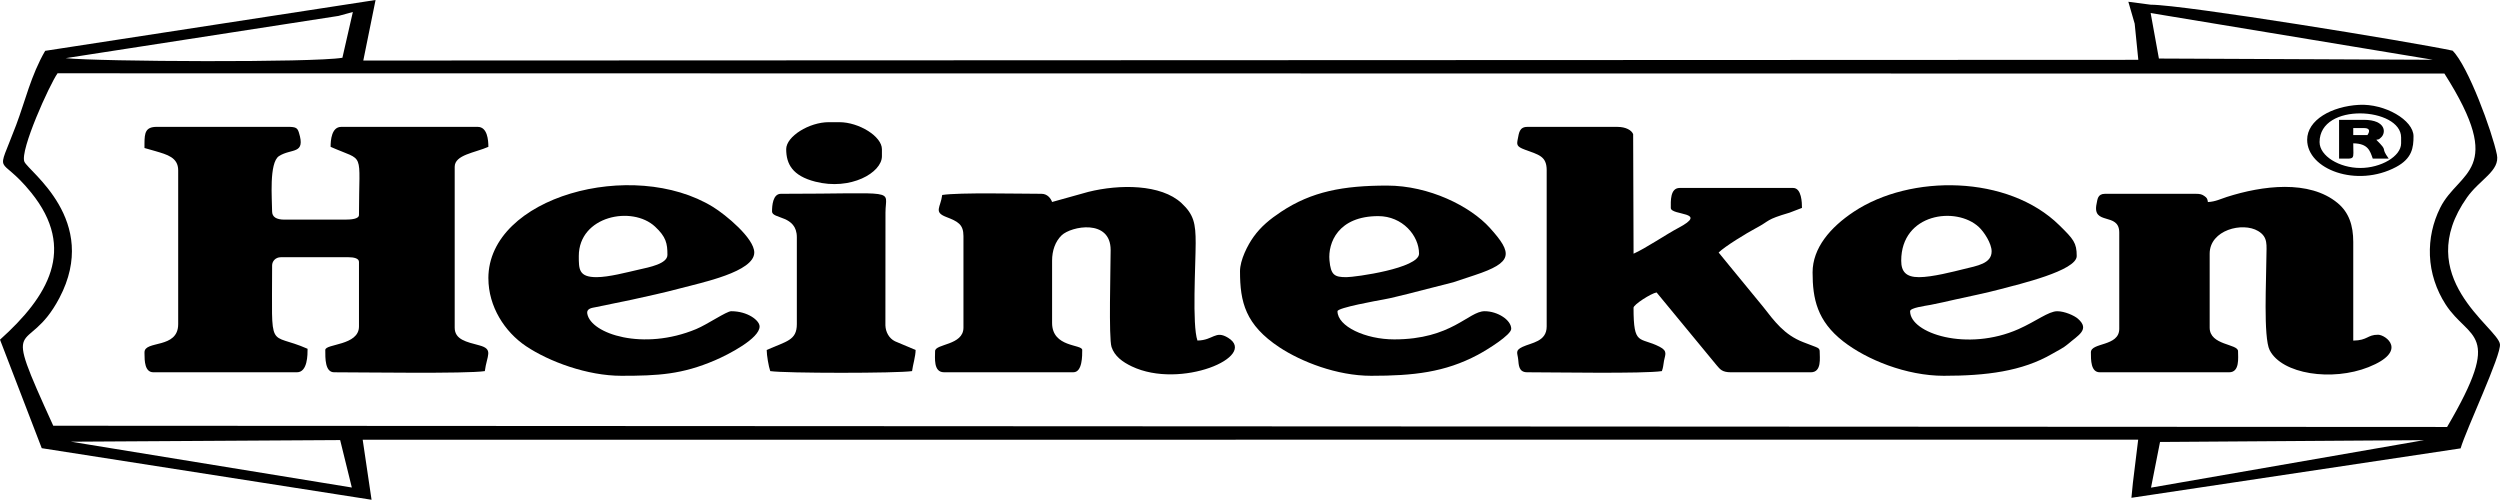 <?xml version="1.0" encoding="UTF-8"?>
<!DOCTYPE svg PUBLIC "-//W3C//DTD SVG 1.1//EN" "http://www.w3.org/Graphics/SVG/1.1/DTD/svg11.dtd">
<!-- Creator: CorelDRAW -->
<svg xmlns="http://www.w3.org/2000/svg" xml:space="preserve" width="149.999mm" height="29.986mm" version="1.1" style="shape-rendering:geometricPrecision; text-rendering:geometricPrecision; image-rendering:optimizeQuality; fill-rule:evenodd; clip-rule:evenodd"
viewBox="0 0 2690.63 537.88"
 xmlns:xlink="http://www.w3.org/1999/xlink"
 xmlns:xodm="http://www.corel.com/coreldraw/odm/2003">
 <defs>
  <style type="text/css">
   <![CDATA[
    .fil0 {fill:black;fill-rule:nonzero}
   ]]>
  </style>
 </defs>
 <g id="Camada_x0020_1">
  <g id="_2936824239616">
   <g id="_2712838524480">
    <path class="fil0" d="M155.51 159.3l12 3.42c12.13,3.62 24.26,6.64 24.26,20.59l0 165.54c0,27.02 -36.26,17.16 -36.26,30.33l0 1.18c0.01,8.18 0.31,20.3 9.54,20.3l154.54 0c11.58,0 11.44,-19.21 11.44,-25.27 -43.04,-19.09 -38.16,6.04 -38.16,-89.71 0,-4.26 3.37,-8.85 9.53,-8.85l72.51 0c5.85,0 11.44,1.17 11.44,5.05l0 69.51c0,20.74 -36.26,18.44 -36.26,25.27 0,8.85 -0.35,24.01 9.54,24.01 28.83,0 142.74,1.74 162.17,-1.26 2.12,-16.84 9.71,-23.52 -5.87,-27.7 -13.95,-3.73 -26.56,-6.2 -26.56,-19.06l0 -173.12c0,-12.97 21.83,-15.09 36.25,-21.49 0,-7.29 -1.08,-21.48 -11.45,-21.48l-146.91 0c-10.37,0 -11.44,14.19 -11.44,21.48 37.58,16.67 30.53,2.33 30.53,73.29 0,4.43 -8.46,5.05 -15.27,5.05l-64.86 0c-8.91,0 -13.36,-2.95 -13.36,-8.85 0,-12.68 -3.52,-52.49 7.43,-59.53 13.46,-8.67 28.91,-1.3 21.42,-25.29 -1.55,-4.97 -3.18,-6.17 -11.68,-6.17l-141.17 0c-12.35,0 -13.3,6.38 -13.36,18.05l0 4.69 0 0z"/>
    <path class="fil0" d="M1664.62 183.31l0 168.07c0,16.41 -16.34,17.39 -26.01,21.96 -8.36,3.95 -5.36,6.5 -4.66,13.44 0.63,6.12 0.48,13.88 9.68,13.88 27.3,0 125.62,1.73 144.98,-1.26 1.62,-4.58 1.29,-5.63 2.29,-11.16 1.17,-6.46 4.29,-10.4 -4.72,-15.02 -21.72,-11.14 -28.08,-0.18 -28.08,-42.05 0,-3.34 18.76,-15.36 24.8,-16.43l64.7 78.46c3.64,4.16 5.68,7.48 15.43,7.48l85.85 0c11.99,0 9.55,-15.63 9.55,-22.74 0,-3.47 -3.1,-4.02 -6.9,-5.55 -4.22,-1.7 -6.7,-2.52 -10.89,-4.16 -20.47,-7.96 -30.83,-22.37 -43.28,-38.3l-35.61 -43.38c-4.51,-5.35 -7.86,-9.5 -12.07,-14.76 6.73,-6.65 30.12,-20.93 40.35,-26.35 15.83,-8.37 9.5,-8.72 36.04,-16.57l13.3 -5.1c0,-5.38 -0.33,-21.48 -9.54,-21.48l-122.11 0c-10.45,0 -9.53,14.65 -9.53,21.48 0,8.59 41.97,3.72 7.91,21.67 -12.78,6.74 -34.99,21.86 -47.98,27.61l-0.44 -128.6c-1.56,-4.27 -7.91,-7.87 -16.74,-7.87l-97.29 0c-8.47,0 -8.9,6.89 -10.02,12.45 -1.32,6.53 -1.77,8.62 7.41,12.01 15.15,5.6 23.59,6.99 23.59,22.29l0 0z"/>
    <path class="fil0" d="M2376.26 217.43c-0.45,-3.51 -1.15,-4.6 -3.72,-6.39 -2.65,-1.83 -4.3,-2.46 -9.64,-2.46l-97.3 0c-8.16,0 -8.14,6.15 -9.09,10.48 -5.34,24.24 24.35,8.77 24.35,31.23l0 103.62c0,19.24 -30.52,14.48 -30.52,25.28 0,8.14 -0.14,21.48 9.53,21.48l139.29 0c11.56,0 9.54,-15.72 9.54,-22.74 0,-8.05 -30.53,-6.02 -30.53,-25.27l0 -79.61c0,-25.59 35.47,-34.39 52.13,-24.41 11.08,6.64 8.93,15.23 8.92,28.21 -0.01,22.73 -3.44,86.33 3.52,100.02 13.17,25.89 67.22,33.85 106.37,18.27 43.1,-17.16 18.52,-34.88 10.29,-34.88 -11.73,0 -10.97,6.08 -26.7,6.32l0 -106.15c0,-17.84 -4.67,-31.85 -16.84,-41.92 -30.61,-25.33 -80.96,-18.79 -119.27,-6.53 -6.92,2.21 -12.1,5.04 -20.33,5.49l0 0z"/>
    <path class="fil0" d="M1132.32 217.43c-1.31,-3.75 -4.94,-8.85 -11.44,-8.85 -23.37,0 -88.36,-1.59 -106.84,1.26 -1.7,13.52 -9.49,18.34 4.31,23.67 12.51,4.83 18.57,7.89 18.57,20.56l0 98.56c0,19.25 -30.53,17.22 -30.53,25.27 0,7.02 -2.02,22.74 9.55,22.74l139.27 0c9.8,0 9.53,-18.02 9.53,-24.01 0,-6.31 -32.43,-2.41 -32.43,-29.07l0 -66.98c0,-10.79 3.35,-20.64 10.27,-27.32 10.24,-9.86 52.81,-18.04 52.75,15.9 -0.03,20.19 -2.2,94.57 0.95,104.26 3.22,9.87 11.76,16.13 21.82,20.93 52.48,25.02 136.27,-10.71 103.67,-30.79 -13.8,-8.51 -15.8,2.7 -33.02,2.95 -5.85,-16.65 -1.92,-81.9 -1.91,-104.89 0.01,-20.97 -1.91,-30.63 -15.21,-43 -22.05,-20.53 -66.76,-20.49 -100.4,-12.09l-38.94 10.86 0 0z"/>
    <path class="fil0" d="M642.01 298.3c-19.28,0 -19.08,-8.76 -19.08,-22.74 0,-43.11 57.32,-54.68 82.1,-31.63 11.87,11.04 13.29,18.09 13.29,30.36 0,9.58 -19.09,13.24 -31.22,15.97 -11.94,2.68 -31.68,8.04 -45.09,8.04zm-116.38 1.26c0,30.38 17.57,57.64 40.5,73.01 24.89,16.68 66.06,31.88 102.58,31.88 39.76,0 65.3,-1.46 100.76,-16.66 14.79,-6.33 48.04,-23.53 48.04,-36.41 0,-6.55 -12.9,-16.43 -30.52,-16.43 -5.09,0 -25.39,14.07 -37.75,19.23 -57.04,23.79 -113.12,5.09 -117.14,-16.36 -1.17,-6.21 5.64,-6.47 9.03,-7.24l39.26 -8.11c17.67,-3.92 33.67,-7.35 50.73,-11.89 24.64,-6.55 80.66,-18.02 80.66,-38.82 0,-15.39 -30.88,-40.7 -44.34,-48.99 -86.34,-53.17 -241.84,-11.02 -241.84,76.78z"/>
    <path class="fil0" d="M1449.04 298.3c-12.77,0 -16.77,-2.18 -18.21,-18.14 -1.7,-18.75 9.26,-47.56 52.54,-47.56 26.01,0 43.88,20.92 43.88,40.43 0,15.74 -68.81,25.28 -78.21,25.28l0 0zm-114.48 -6.32c0,33.14 5.8,57.61 42.45,81.83 23.4,15.45 61.76,30.64 98.74,30.64 45.36,0 79.26,-3.69 114.74,-22.57 10.6,-5.63 35.98,-21.52 35.98,-27.97 0,-9.56 -14.72,-18.96 -28.62,-18.96 -17.4,0 -35.34,30.33 -97.3,30.33 -30.98,0 -61.06,-14.03 -61.06,-30.33 0,-3.77 42.9,-11.42 49.61,-12.64 10.02,-1.8 15.79,-3.67 25.5,-5.86l49.57 -12.66c8.39,-2.68 14.5,-4.85 22.87,-7.6 41.73,-13.77 41.16,-23.54 16.45,-50.91 -21.13,-23.42 -65.54,-45.54 -110.57,-45.54 -47.36,0 -81.18,6.38 -114,28.11 -12.22,8.1 -21.82,16.01 -29.75,27.04 -6.32,8.77 -14.61,24.91 -14.61,37.08l0 -0z"/>
    <path class="fil0" d="M2065.28 298.3c-14.02,0 -19.09,-6.07 -19.09,-17.69 0,-51.09 59.09,-58.85 83.49,-36.33 5.73,5.28 13.82,17.78 13.82,26.23 0,13.19 -15.32,15.49 -30.24,19.15 -10.74,2.64 -33.74,8.65 -47.98,8.65zm-114.48 -5.05c0,28.21 4.87,52.23 33.01,74.17 25.27,19.7 67.89,37.03 108.18,37.03 45.19,0 84.26,-4.68 116.83,-23.71 6.21,-3.64 11.89,-6.18 16.75,-10.38 11,-9.55 24.13,-15.67 10.76,-27.37 -3.87,-3.39 -14.29,-8.03 -22.23,-8.03 -9.27,0 -22.73,10.83 -41.59,19.22 -55.29,24.57 -116.76,4.6 -116.76,-19.22 0,-3.69 15.96,-5.7 22.08,-6.85 9.35,-1.75 17.68,-3.82 25.85,-5.62 16.83,-3.71 34.2,-7.24 49.63,-11.35 19.61,-5.22 81.77,-19.82 81.77,-35.56 0,-14.32 -3.46,-18.16 -18.68,-33.12 -55.2,-54.29 -160.15,-55.14 -221.24,-14.58 -25.28,16.79 -44.36,39.02 -44.36,65.39l0 0z"/>
    <path class="fil0" d="M830.89 227.54c0,8.46 26.71,3.78 26.71,27.81l0 93.51c0,17.52 -11.11,18.34 -32.44,27.8 0,5.8 2.1,17.87 3.82,22.74 15.8,2.44 136.84,2.44 152.63,0 0.79,-6.34 3.82,-16.12 3.82,-22.74l-22.16 -9.34c-6.49,-3.15 -10.14,-10.06 -10.36,-17.14l0.08 -121.37c0.03,-26.22 16.54,-20.22 -112.56,-20.22 -8.69,0 -9.53,12.76 -9.53,18.96l0 -0z"/>
    <path class="fil0" d="M846.15 160.57c0,15.93 6.73,28.62 31.22,34.92 38.14,9.82 71.8,-9.68 71.8,-27.34l0 -7.58c0,-13.82 -24.84,-29.07 -45.79,-29.07l-11.45 0c-20.93,0 -45.79,15.25 -45.79,29.07z"/>
    <path class="fil0" d="M2496.44 152.98c0,-43.38 87.76,-37.45 87.76,-5.05l0 6.31c0,14.22 -22.02,26.54 -43.87,26.54 -22.7,0 -43.88,-12.97 -43.88,-27.8l-0 0zm-13.35 -2.53c0,31.87 53.39,51.87 95.72,29.28 17.17,-9.16 18.74,-20.76 18.74,-33.07 0,-17.41 -30.87,-35.32 -58.64,-33.82 -29.43,1.59 -55.83,16.22 -55.83,37.61l0 0z"/>
    <path class="fil0" d="M2547.95 145.4l-15.26 0 0 -7.58 11.44 0c7.59,0 5.98,4.38 3.82,7.58zm-30.53 25.28c18.21,0 15.27,2.14 15.27,-16.43 15.95,0.24 18,7.95 20.99,16.43l17.17 0c-9.92,-13.71 0.6,-6.41 -13.35,-20.22 4.29,-1.03 1.74,0.13 4.56,-2.04 6.25,-4.82 6.43,-19.44 -17.92,-19.44l-26.71 0 0 41.7z"/>
    <path class="fil0" d="M2315.04 524.83l9.69 -49.16 284.04 -1.96 -293.73 51.12 0 0zm-1936.39 -0.13l-302.25 -49.32 289.68 -1.75 12.57 51.07 -0 -0zm-321.34 -66.5c-57.69,-126.54 -28.45,-70.91 6.64,-137.56 43.96,-83.48 -33.44,-136.24 -37.72,-146.62 -4.98,-12.1 27.05,-82.92 35.7,-95.14l2568.88 0.29c67.28,105.75 15.47,104.33 -4.48,144.37 -8.01,16.08 -11.82,33.38 -11.12,51.51 0.74,18.77 6.86,36.99 16.83,52.48 25.41,39.42 63.14,27.26 1.66,132l-2576.39 -1.33 0 0zm2257.32 -444.18l303.83 50.3 -294.93 -1.31 -8.89 -48.99 -0 0zm-1950.33 3.11l15.46 -4.23 -11.25 49.27c-31.27,5.33 -261.56,4.19 -297.83,0.42l293.62 -45.46 -0 -0zm1931.27 502.2l-1.62 16.42 20.49 -3.06 333.81 -50.13c5.57,-19.6 44.12,-100.9 42.31,-112.24 -2.92,-18.32 -95.85,-72.31 -35.38,-157.9 13.7,-19.39 35.73,-28.47 32.1,-46.1 -5.09,-24.71 -30.98,-95.45 -47.71,-111.82 -44.11,-9.38 -288.73,-49.38 -324.92,-49.45l-24.01 -3.16 6.81 23.57 3.91 38.93 -1910.37 0.76 13.21 -65.15 -355.59 54.71c-15.28,26.32 -21.53,54.18 -31.25,79.92 -22.28,58.98 -19.08,29.08 16.09,72.53 49.42,61.06 18.04,112.2 -33.45,158.42l44.92 116.79 354.96 55.5 -9.54 -64.59 1910.88 -0.1 -5.64 46.14 0 -0z"/>
   </g>
  </g>
 </g>
</svg>
